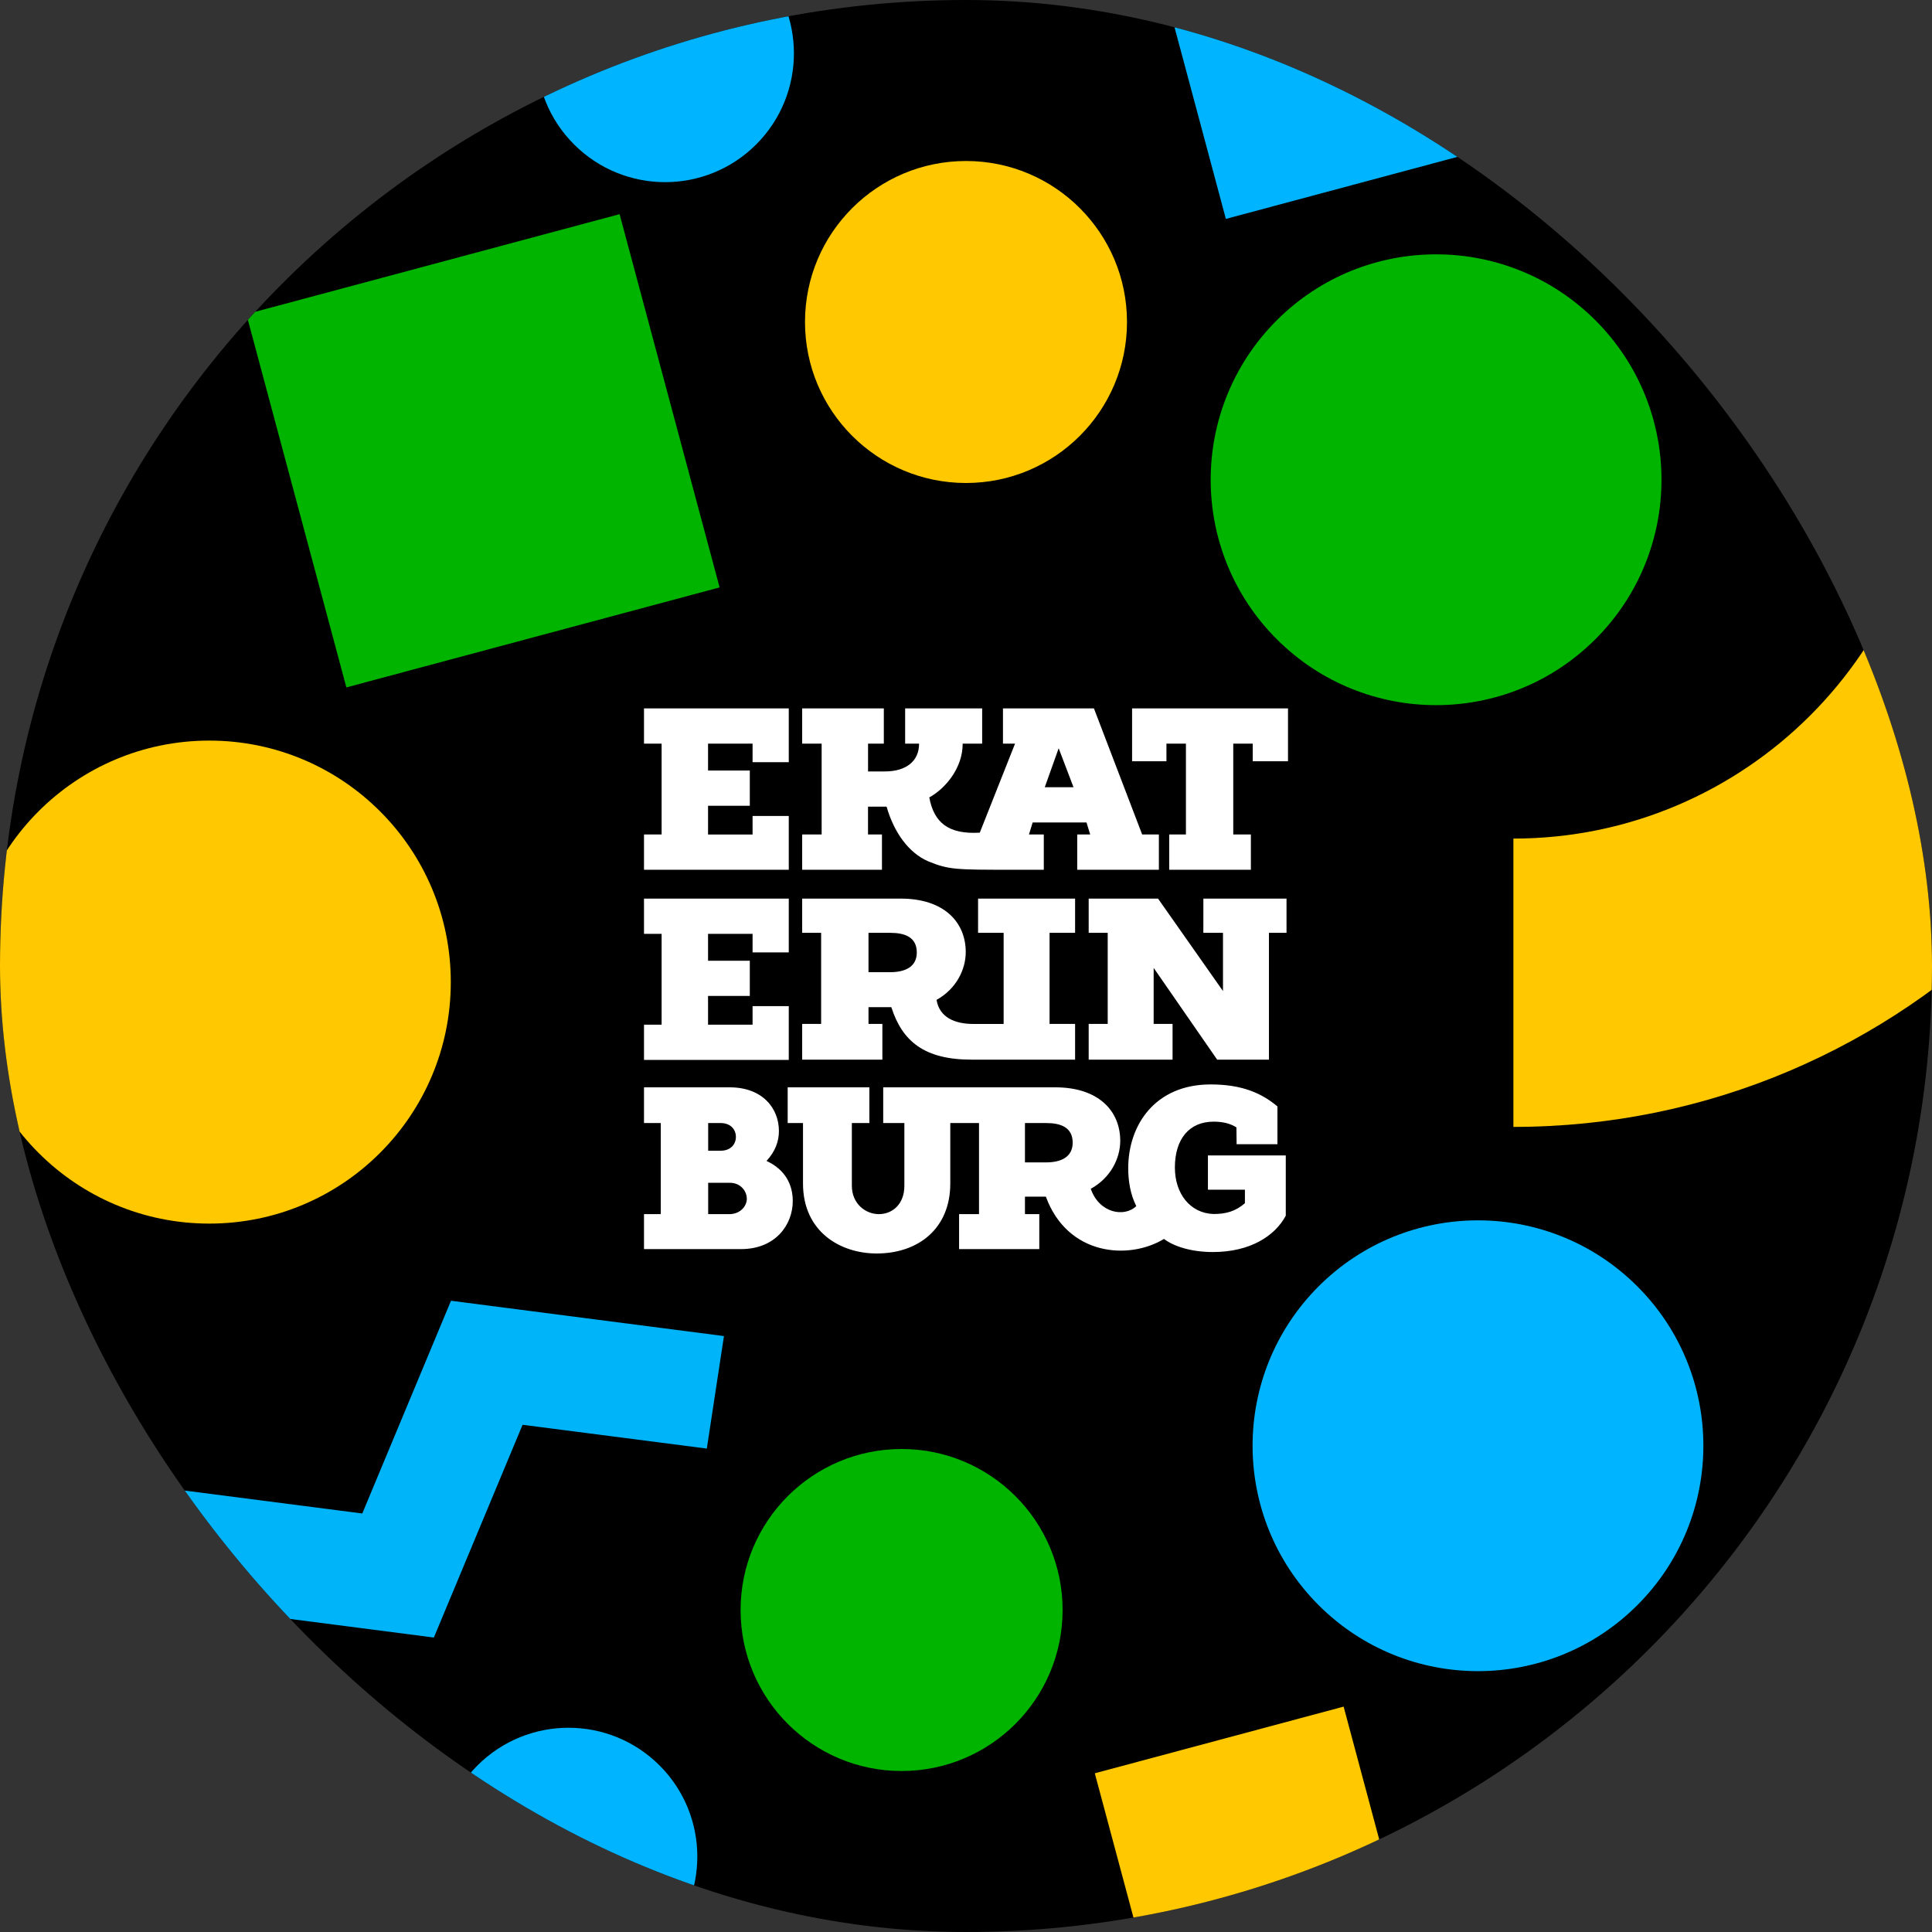 <svg width="60" height="60" viewBox="0 0 60 60" fill="none" xmlns="http://www.w3.org/2000/svg">
<rect x="0" y="0" width="60" height="60" fill="#333333" stroke="none"/>
<g clip-path="url(#clip0_5630_11679)">
<rect width="60" height="60" rx="30" fill="black"/>
<circle cx="45.9" cy="44.899" r="7" transform="rotate(-45 45.9 44.899)" fill="#00B4FF"/>
<circle cx="44.599" cy="14.899" r="7" transform="rotate(-45 44.599 14.899)" fill="#00B400"/>
<circle cx="28" cy="50" r="5" fill="#00B400"/>
<circle cx="6.5" cy="30.5" r="7.5" transform="rotate(90 6.5 30.5)" fill="#FFC800"/>
<circle cx="30" cy="10" r="5" fill="#FFC800"/>
<circle cx="17.656" cy="57.657" r="4" transform="rotate(45 17.656 57.657)" fill="#00B4FF"/>
<circle cx="20.656" cy="1.657" r="4" transform="rotate(45 20.656 1.657)" fill="#00B4FF"/>
<path d="M24.496 27.011H20V25.916H20.547V23.094H20V22H24.496V23.67H23.372V23.094H21.989V23.93H23.286V25.024H21.989V25.917H23.372V25.341H24.496V27.011ZM27.39 27.011H24.912V25.916H25.517V23.094H24.912V22H27.448V23.094H26.958V23.958H27.477C28.139 23.958 28.543 23.641 28.543 23.094H28.11V22H30.502V23.094H29.897C29.897 23.843 29.378 24.476 28.86 24.765C29.003 25.542 29.448 25.917 30.428 25.859L31.523 23.095H31.148V22H33.973L35.471 25.916H35.99V27.011H33.454V25.916H33.857L33.742 25.542H32.07L31.955 25.916H32.416V27.011H31.421C29.691 27.011 29.465 27.011 28.831 26.751C28.226 26.492 27.765 25.859 27.534 25.052H26.957V25.916H27.39V27.011ZM32.446 24.448H33.339L32.878 23.238L32.446 24.448ZM27.403 32.908H24.912V31.799H25.501V28.97H24.912V27.907H27.976C29.316 27.907 29.992 28.638 29.992 29.567C29.992 30.11 29.697 30.713 29.085 31.052C29.176 31.596 29.648 31.8 30.233 31.8H31.169V28.97H30.375V27.907H33.388V28.97H32.595V31.799H33.388V32.908H30.17C28.712 32.908 28.02 32.342 27.681 31.278H26.972V31.799H27.403L27.403 32.908ZM26.972 30.192H27.648C28.099 30.192 28.472 30.033 28.472 29.581C28.472 29.103 28.099 28.97 27.648 28.97H26.972V30.192ZM24.496 31.247H23.372V31.823H21.989V30.93H23.286V29.836H21.989V29.001H23.372V29.577H24.496V27.907H20V29.001H20.547V31.823H20V32.917H24.496V31.247ZM35.158 22V23.641H36.225V23.094H36.83V25.916H36.311V27.011H38.847V25.916H38.3V23.094H38.905V23.641H40V22H35.158ZM37.371 28.97H37.981V30.778L35.964 27.907H33.81V28.97H34.401V31.799H33.81V32.908H36.415V31.799H35.828V30.059L37.8 32.908H39.408V28.97H39.954V27.907H37.372L37.371 28.97ZM24.62 37.298C24.62 38.045 24.075 38.792 23.014 38.792H20V37.706H20.521V34.877H20V33.768H22.66C23.686 33.768 24.19 34.424 24.19 35.126C24.19 35.443 24.077 35.76 23.805 36.054C24.394 36.325 24.62 36.801 24.62 37.298ZM21.993 35.737H22.378C22.695 35.737 22.854 35.533 22.854 35.307C22.854 35.081 22.695 34.877 22.378 34.877H21.993V35.737ZM23.193 37.231C23.193 36.982 22.99 36.733 22.672 36.733H21.993V37.706H22.65C22.99 37.706 23.193 37.457 23.193 37.231ZM37.513 35.883H39.931V37.755C39.591 38.389 38.821 38.883 37.666 38.883C36.986 38.883 36.443 38.702 36.149 38.476C35.058 39.139 33.154 39.001 32.48 37.163H31.831V37.706H32.276V38.792H29.785V37.706H30.404V34.877H29.512V36.755C29.512 38.158 28.516 38.928 27.225 38.928C26.093 38.928 24.938 38.249 24.938 36.755V34.877H24.462V33.768H26.999V34.877H26.455V36.824C26.455 37.389 26.886 37.706 27.293 37.706C27.701 37.706 28.086 37.412 28.086 36.824V34.877H27.429V33.768H32.774C34.114 33.768 34.79 34.499 34.79 35.429C34.79 35.974 34.492 36.58 33.875 36.919C34.132 37.671 34.913 37.819 35.288 37.457C35.107 37.095 35.038 36.688 35.038 36.28C35.038 34.938 35.873 33.678 37.597 33.678C38.593 33.678 39.194 33.961 39.672 34.361V35.535H38.404L38.398 35.011C38.203 34.89 37.975 34.834 37.688 34.834C36.938 34.834 36.487 35.368 36.487 36.258C36.487 37.073 36.963 37.679 37.688 37.702C38.073 37.702 38.37 37.62 38.662 37.367V36.947H37.513L37.513 35.883ZM33.313 35.488C33.313 35.01 32.941 34.877 32.489 34.877H31.831V36.099H32.489C32.941 36.099 33.313 35.939 33.313 35.488Z" fill="white"/>
<rect x="7.651" y="9.757" width="12" height="12" transform="rotate(-15 7.651 9.757)" fill="#00B400"/>
<path d="M47 34.997L47 26.043C54.193 26.043 60.044 20.191 60.044 13L69 13C69 25.129 59.13 34.997 47 34.997Z" fill="#FFC800"/>
<path d="M13.474 50.855L6.375 49.937L3.621 56.543L-3.477 55.625L-6.233 62.232L-13.331 61.314L-16.086 67.921L-23.185 67.003L-25.94 73.61L-33.038 72.692L-35.794 79.299L-42.894 78.382L-45.114 83.707L-48.406 82.421L-45.117 74.531L-38.018 75.448L-35.262 68.841L-28.164 69.759L-25.408 63.152L-18.31 64.07L-15.555 57.463L-8.456 58.381L-5.701 51.774L1.398 52.692L4.152 46.086L11.251 47.003L14.006 40.396L22.483 41.493L21.951 44.987L16.229 44.248L13.474 50.855Z" fill="#00B4FA"/>
<rect x="34" y="55.071" width="8" height="8" transform="rotate(-15 34 55.071)" fill="#FFC800"/>
<rect x="36" y="-0.929" width="8" height="8" transform="rotate(-15 36 -0.929)" fill="#00B4FF"/>
</g>
<defs>
<clipPath id="clip0_5630_11679">
<rect width="60" height="60" rx="30" fill="white"/>
</clipPath>
</defs>
</svg>
